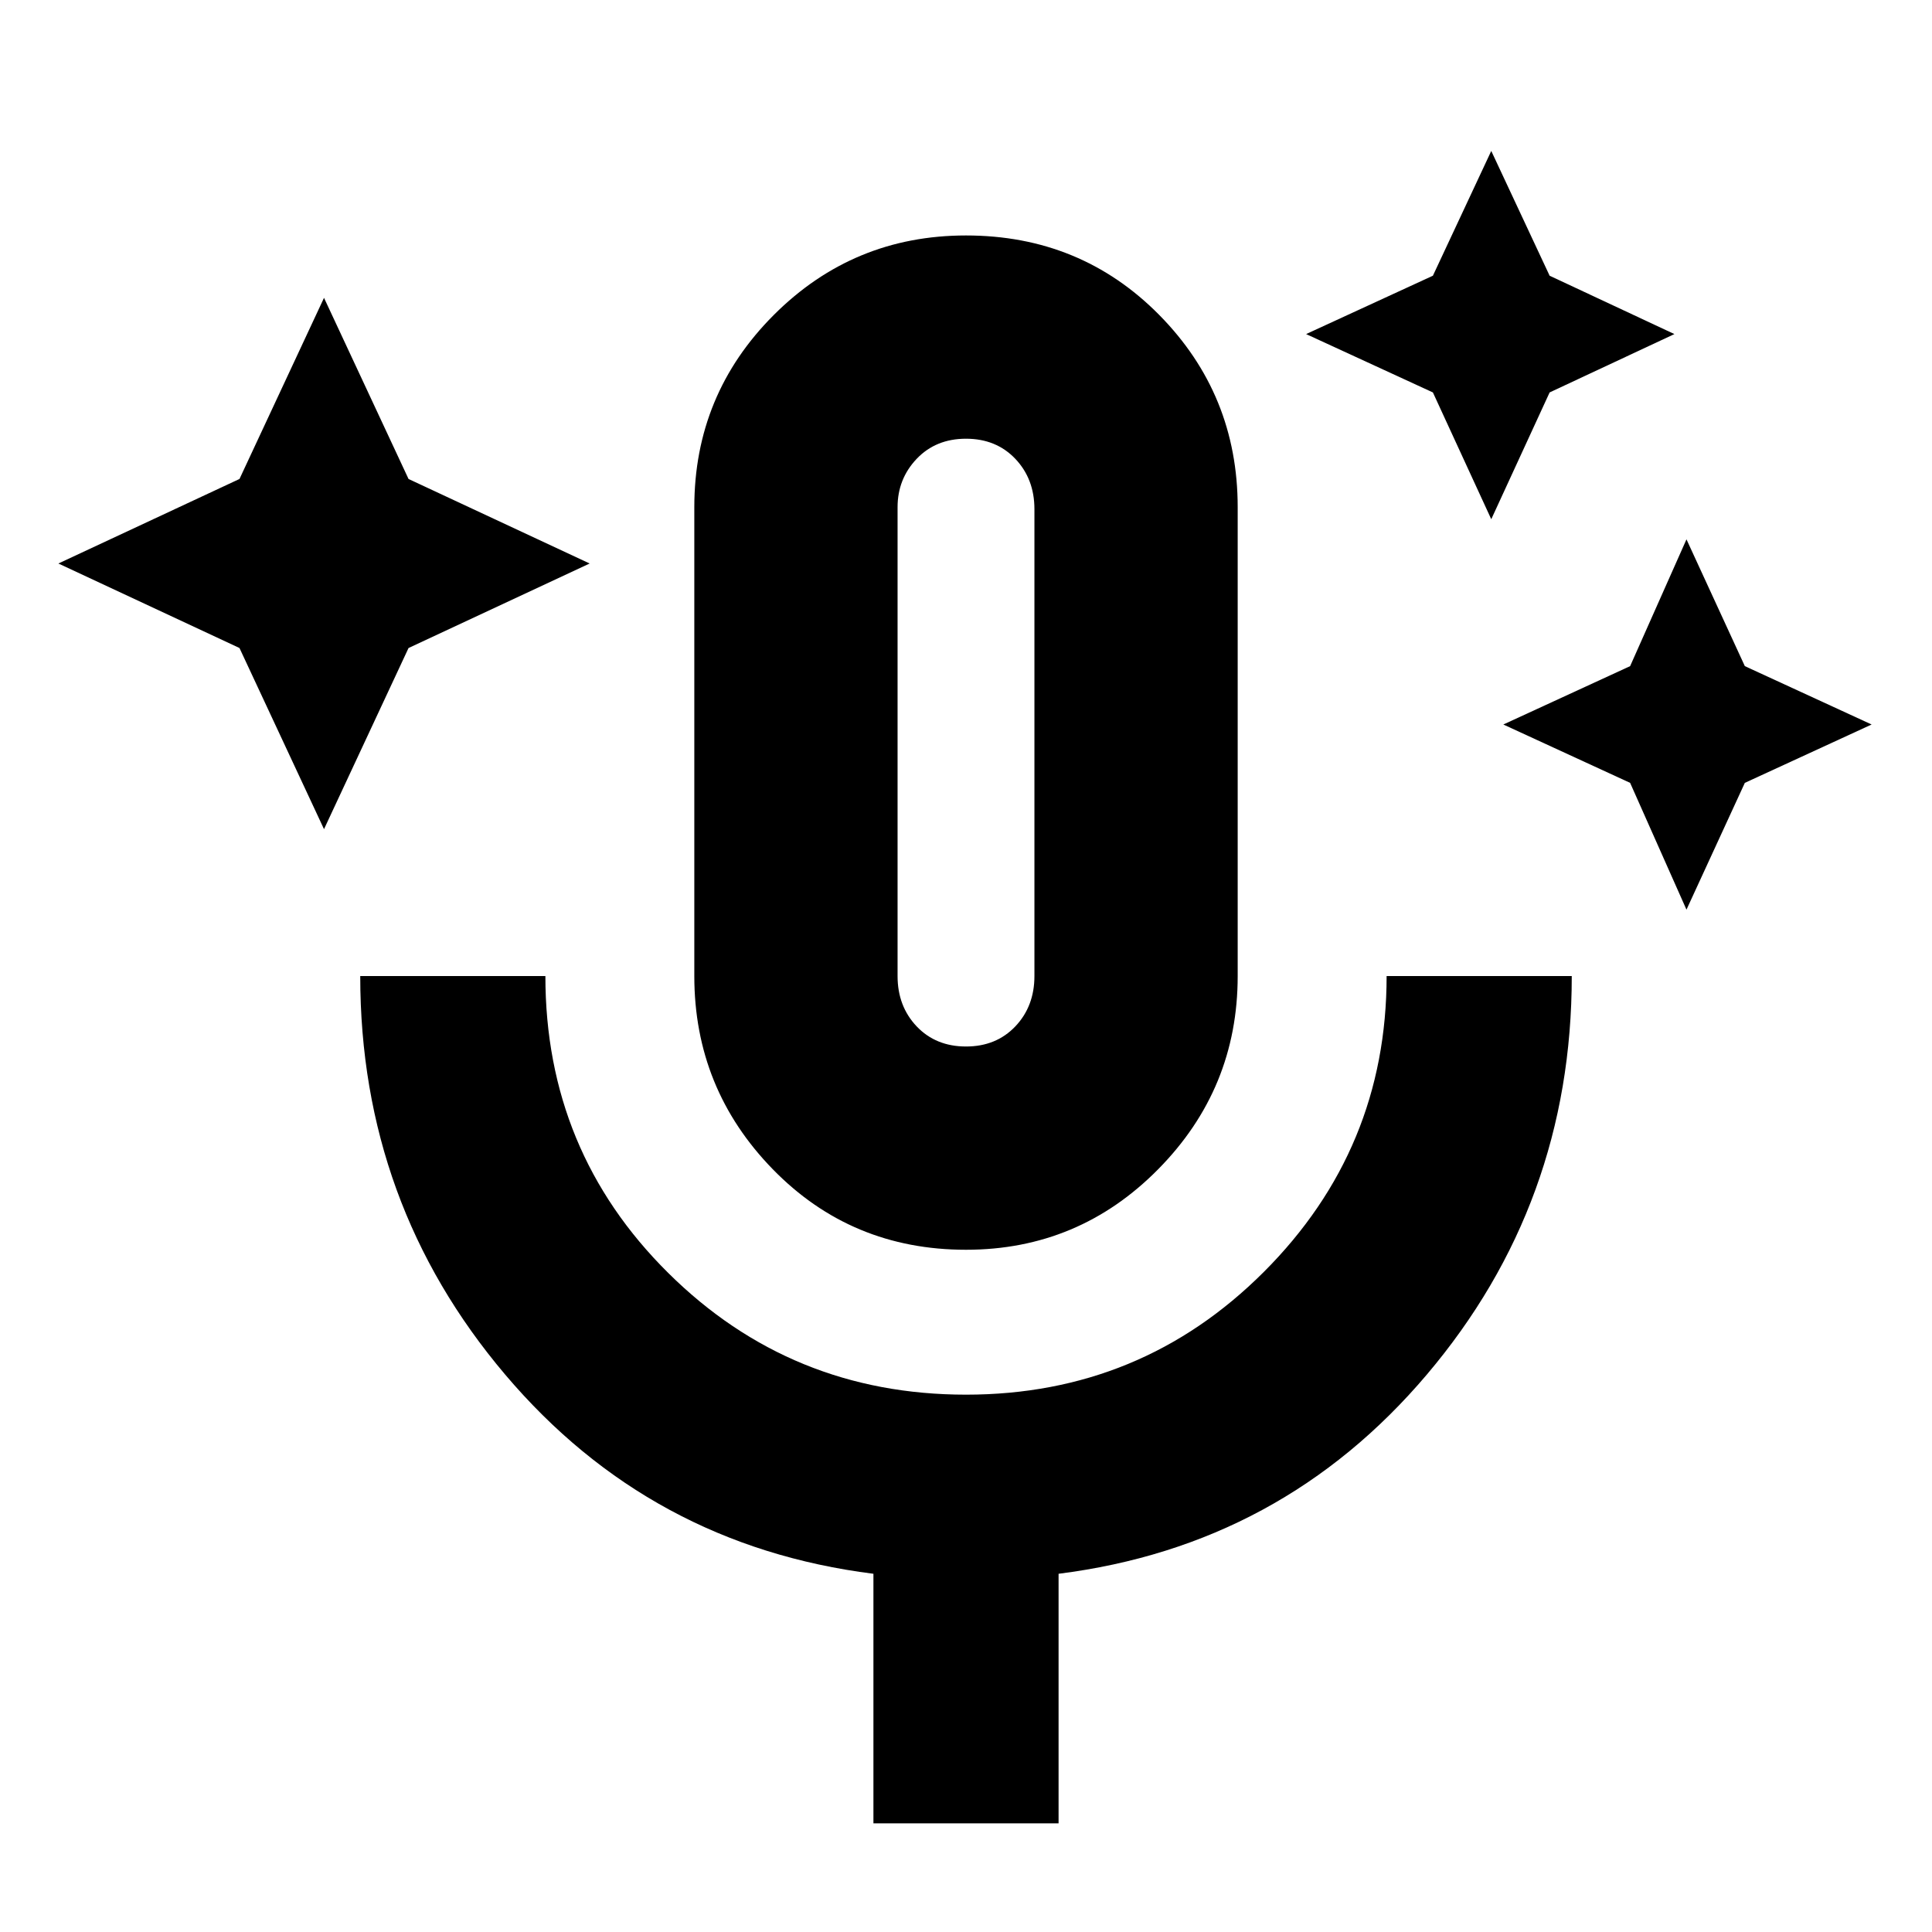 <svg xmlns="http://www.w3.org/2000/svg" height="24" width="24"><path d="m4.025 10.3-1.05-2.25L.725 7l2.25-1.05 1.05-2.25 1.05 2.25L7.325 7l-2.25 1.05Zm14.5-3.85L17.8 4.875l-1.575-.725 1.575-.725.725-1.55.725 1.55 1.55.725-1.55.725Zm2.425 4.85-.7-1.575L18.675 9l1.575-.725.7-1.575.725 1.575L23.25 9l-1.575.725ZM12 15.525q-1.425 0-2.4-1-.975-1-.975-2.4V6.3q0-1.4.988-2.388.987-.987 2.387-.987 1.425 0 2.4.987.975.988.975 2.388v5.825q0 1.4-.988 2.4-.987 1-2.387 1Zm0-6.3ZM10.85 22.65v-3.1q-2.775-.35-4.575-2.475-1.8-2.125-1.8-4.95h2.3q0 2.175 1.525 3.687 1.525 1.513 3.7 1.513 2.175 0 3.7-1.525 1.525-1.525 1.525-3.675h2.3q0 2.825-1.8 4.95T13.15 19.55v3.1ZM12 13q.375 0 .613-.25.237-.25.237-.625v-5.8q0-.375-.237-.625-.238-.25-.613-.25t-.613.25q-.237.25-.237.6v5.825q0 .375.237.625.238.25.613.25Z"/></svg>